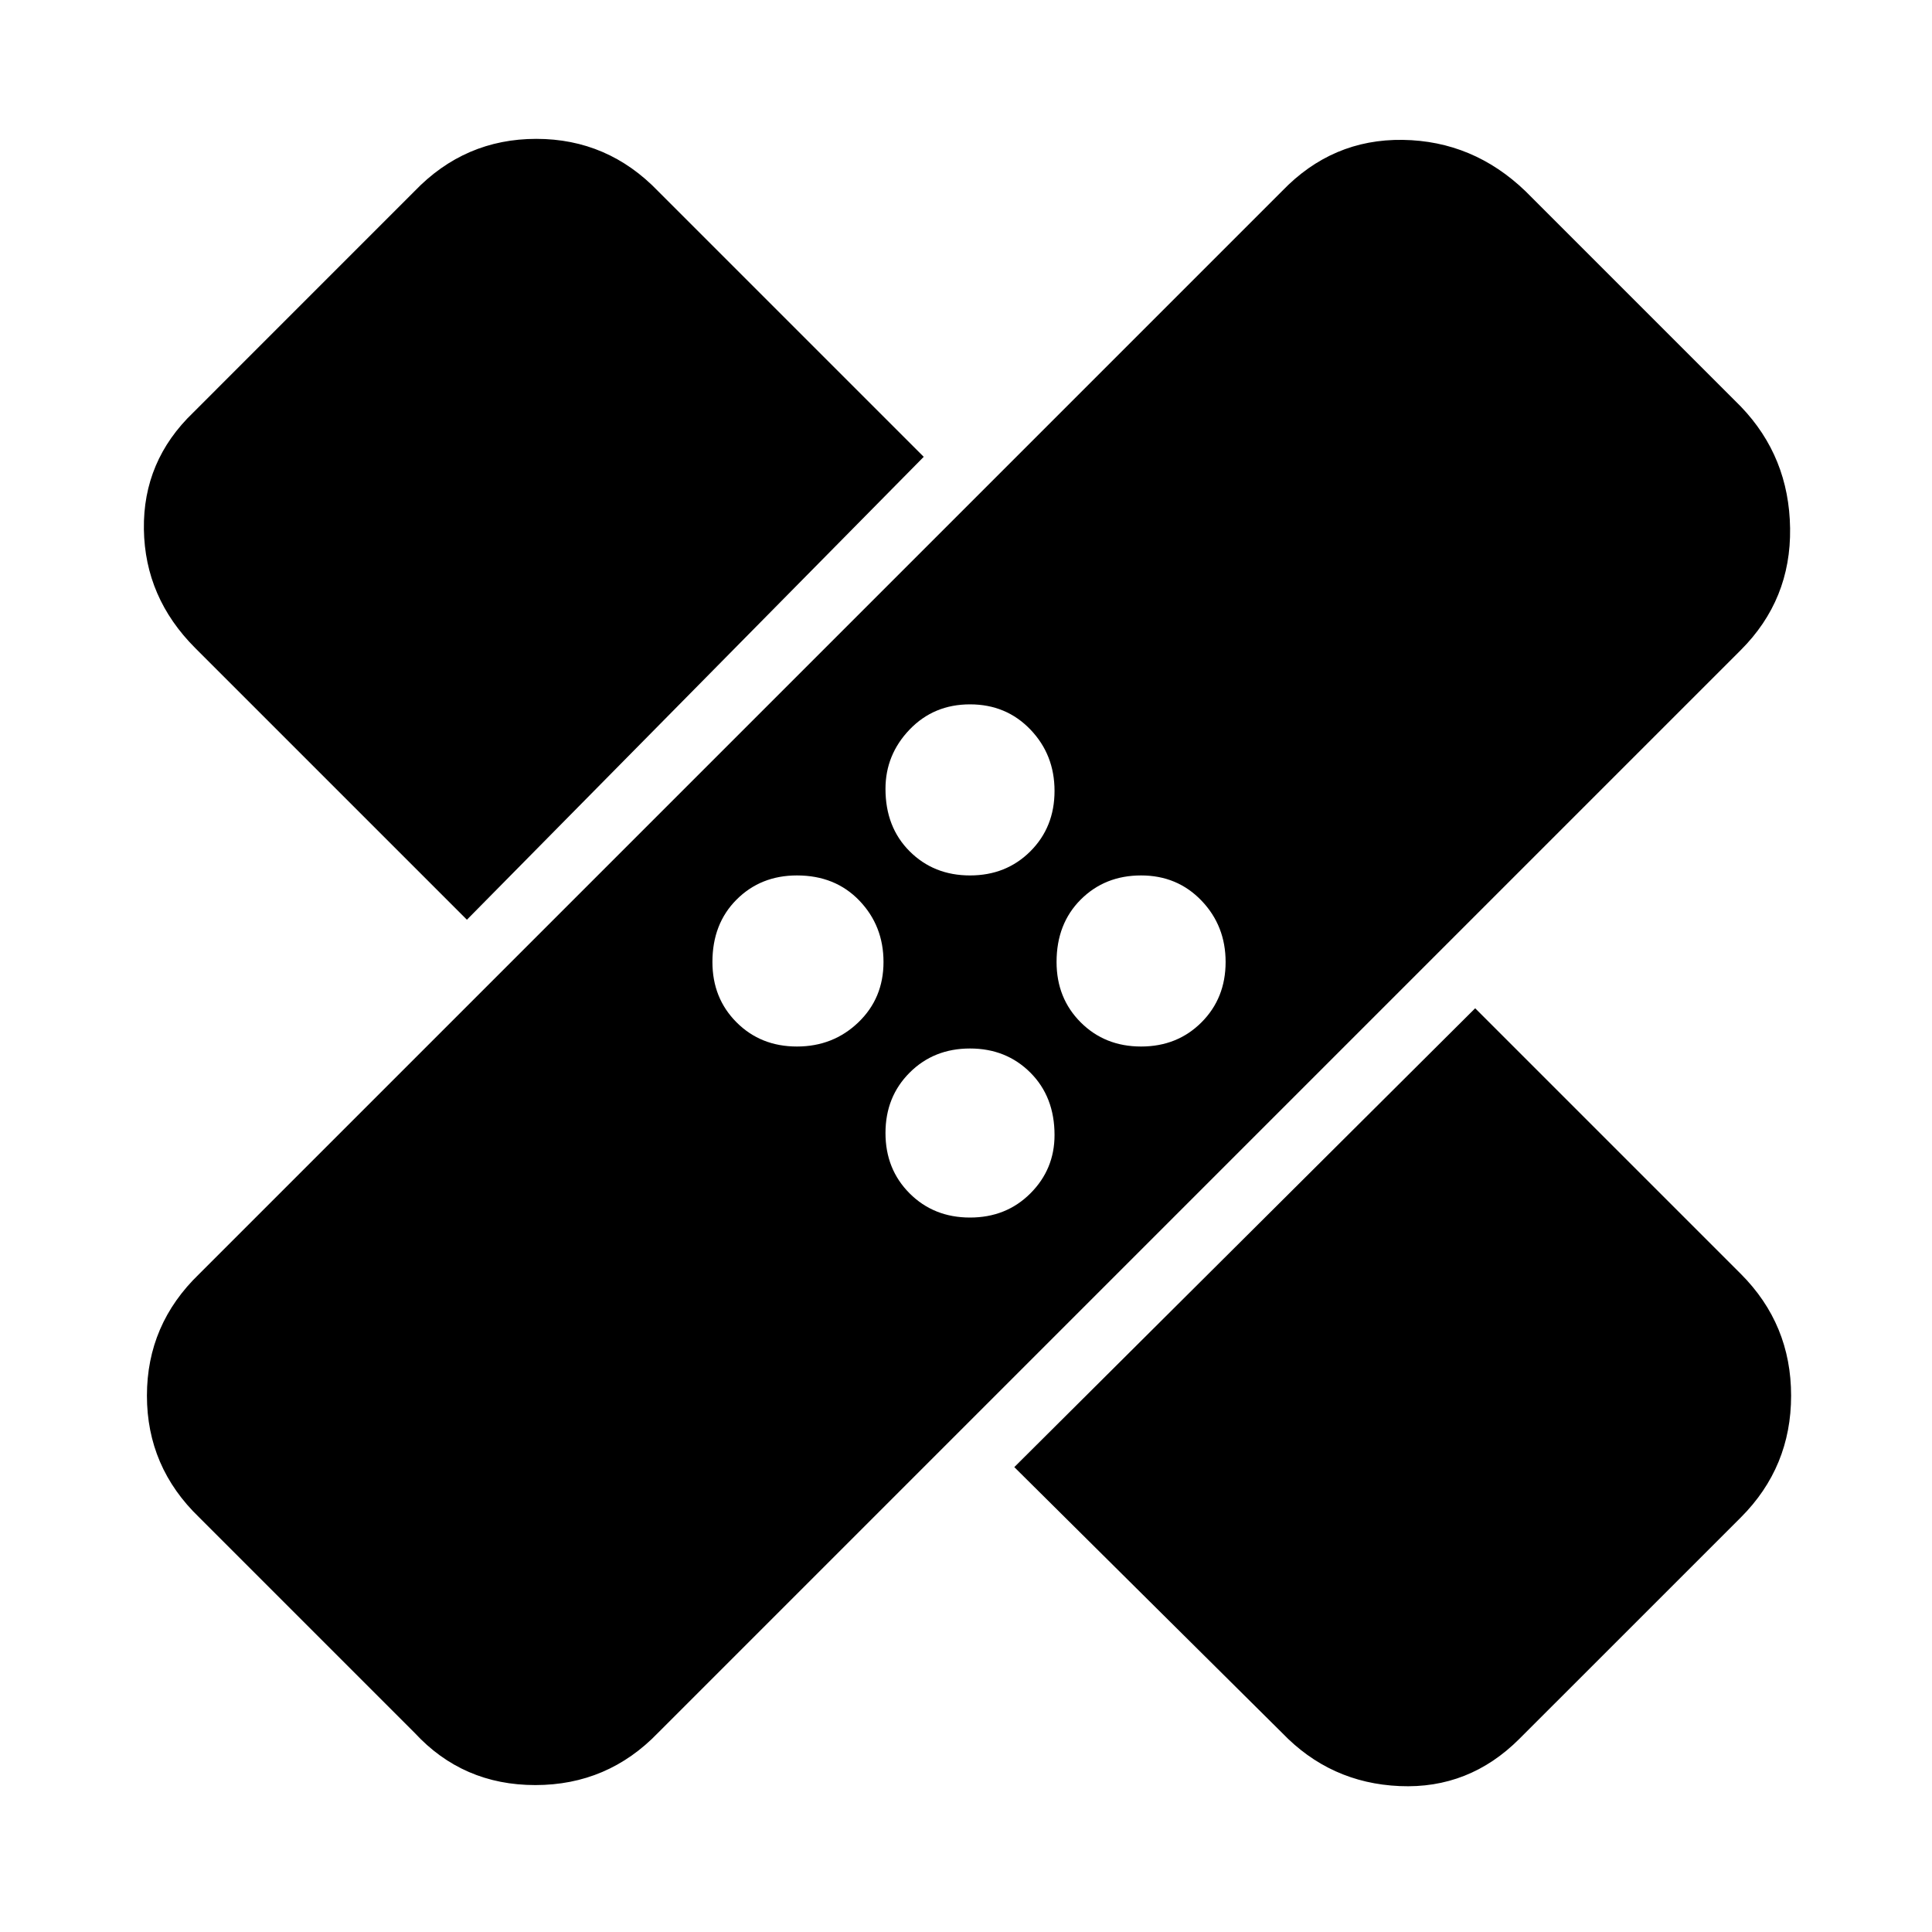 <svg xmlns="http://www.w3.org/2000/svg" height="40" width="40"><path d="m8.583 35.875-4.458-4.458q-1.083-1.042-1.083-2.521 0-1.479 1.083-2.521L26.542 3.958q1.041-1.083 2.5-1.062 1.458.021 2.541 1.062l4.459 4.459q1 1.041 1.02 2.521.021 1.479-1.02 2.52L13.625 35.875q-1.042 1.083-2.542 1.083-1.5 0-2.5-1.083ZM21 30.375l9.542-9.5 5.5 5.5q1.041 1.042 1.041 2.521 0 1.479-1.041 2.521L31.458 36q-1.041 1.042-2.479.979-1.437-.062-2.437-1.104Zm-.917-5.167q.75 0 1.25-.5t.5-1.208q0-.792-.5-1.292t-1.25-.5q-.75 0-1.25.5t-.5 1.25q0 .75.5 1.25t1.25.5ZM16.5 21.667q.75 0 1.271-.5.521-.5.521-1.25t-.5-1.271q-.5-.521-1.292-.521-.75 0-1.25.5t-.5 1.292q0 .75.5 1.25t1.25.5Zm7.125 0q.75 0 1.25-.5t.5-1.25q0-.75-.5-1.271-.5-.521-1.25-.521t-1.25.5q-.5.5-.5 1.292 0 .75.5 1.25t1.25.5ZM9.667 19.042l-5.625-5.625Q3 12.375 2.979 10.958 2.958 9.542 4 8.542l4.583-4.584q1.042-1.083 2.521-1.083 1.479 0 2.521 1.083l5.5 5.5Zm10.416-.917q.75 0 1.25-.5t.5-1.25q0-.75-.5-1.271-.5-.521-1.25-.521t-1.25.521q-.5.521-.5 1.229 0 .792.5 1.292t1.25.5Z"/></svg>